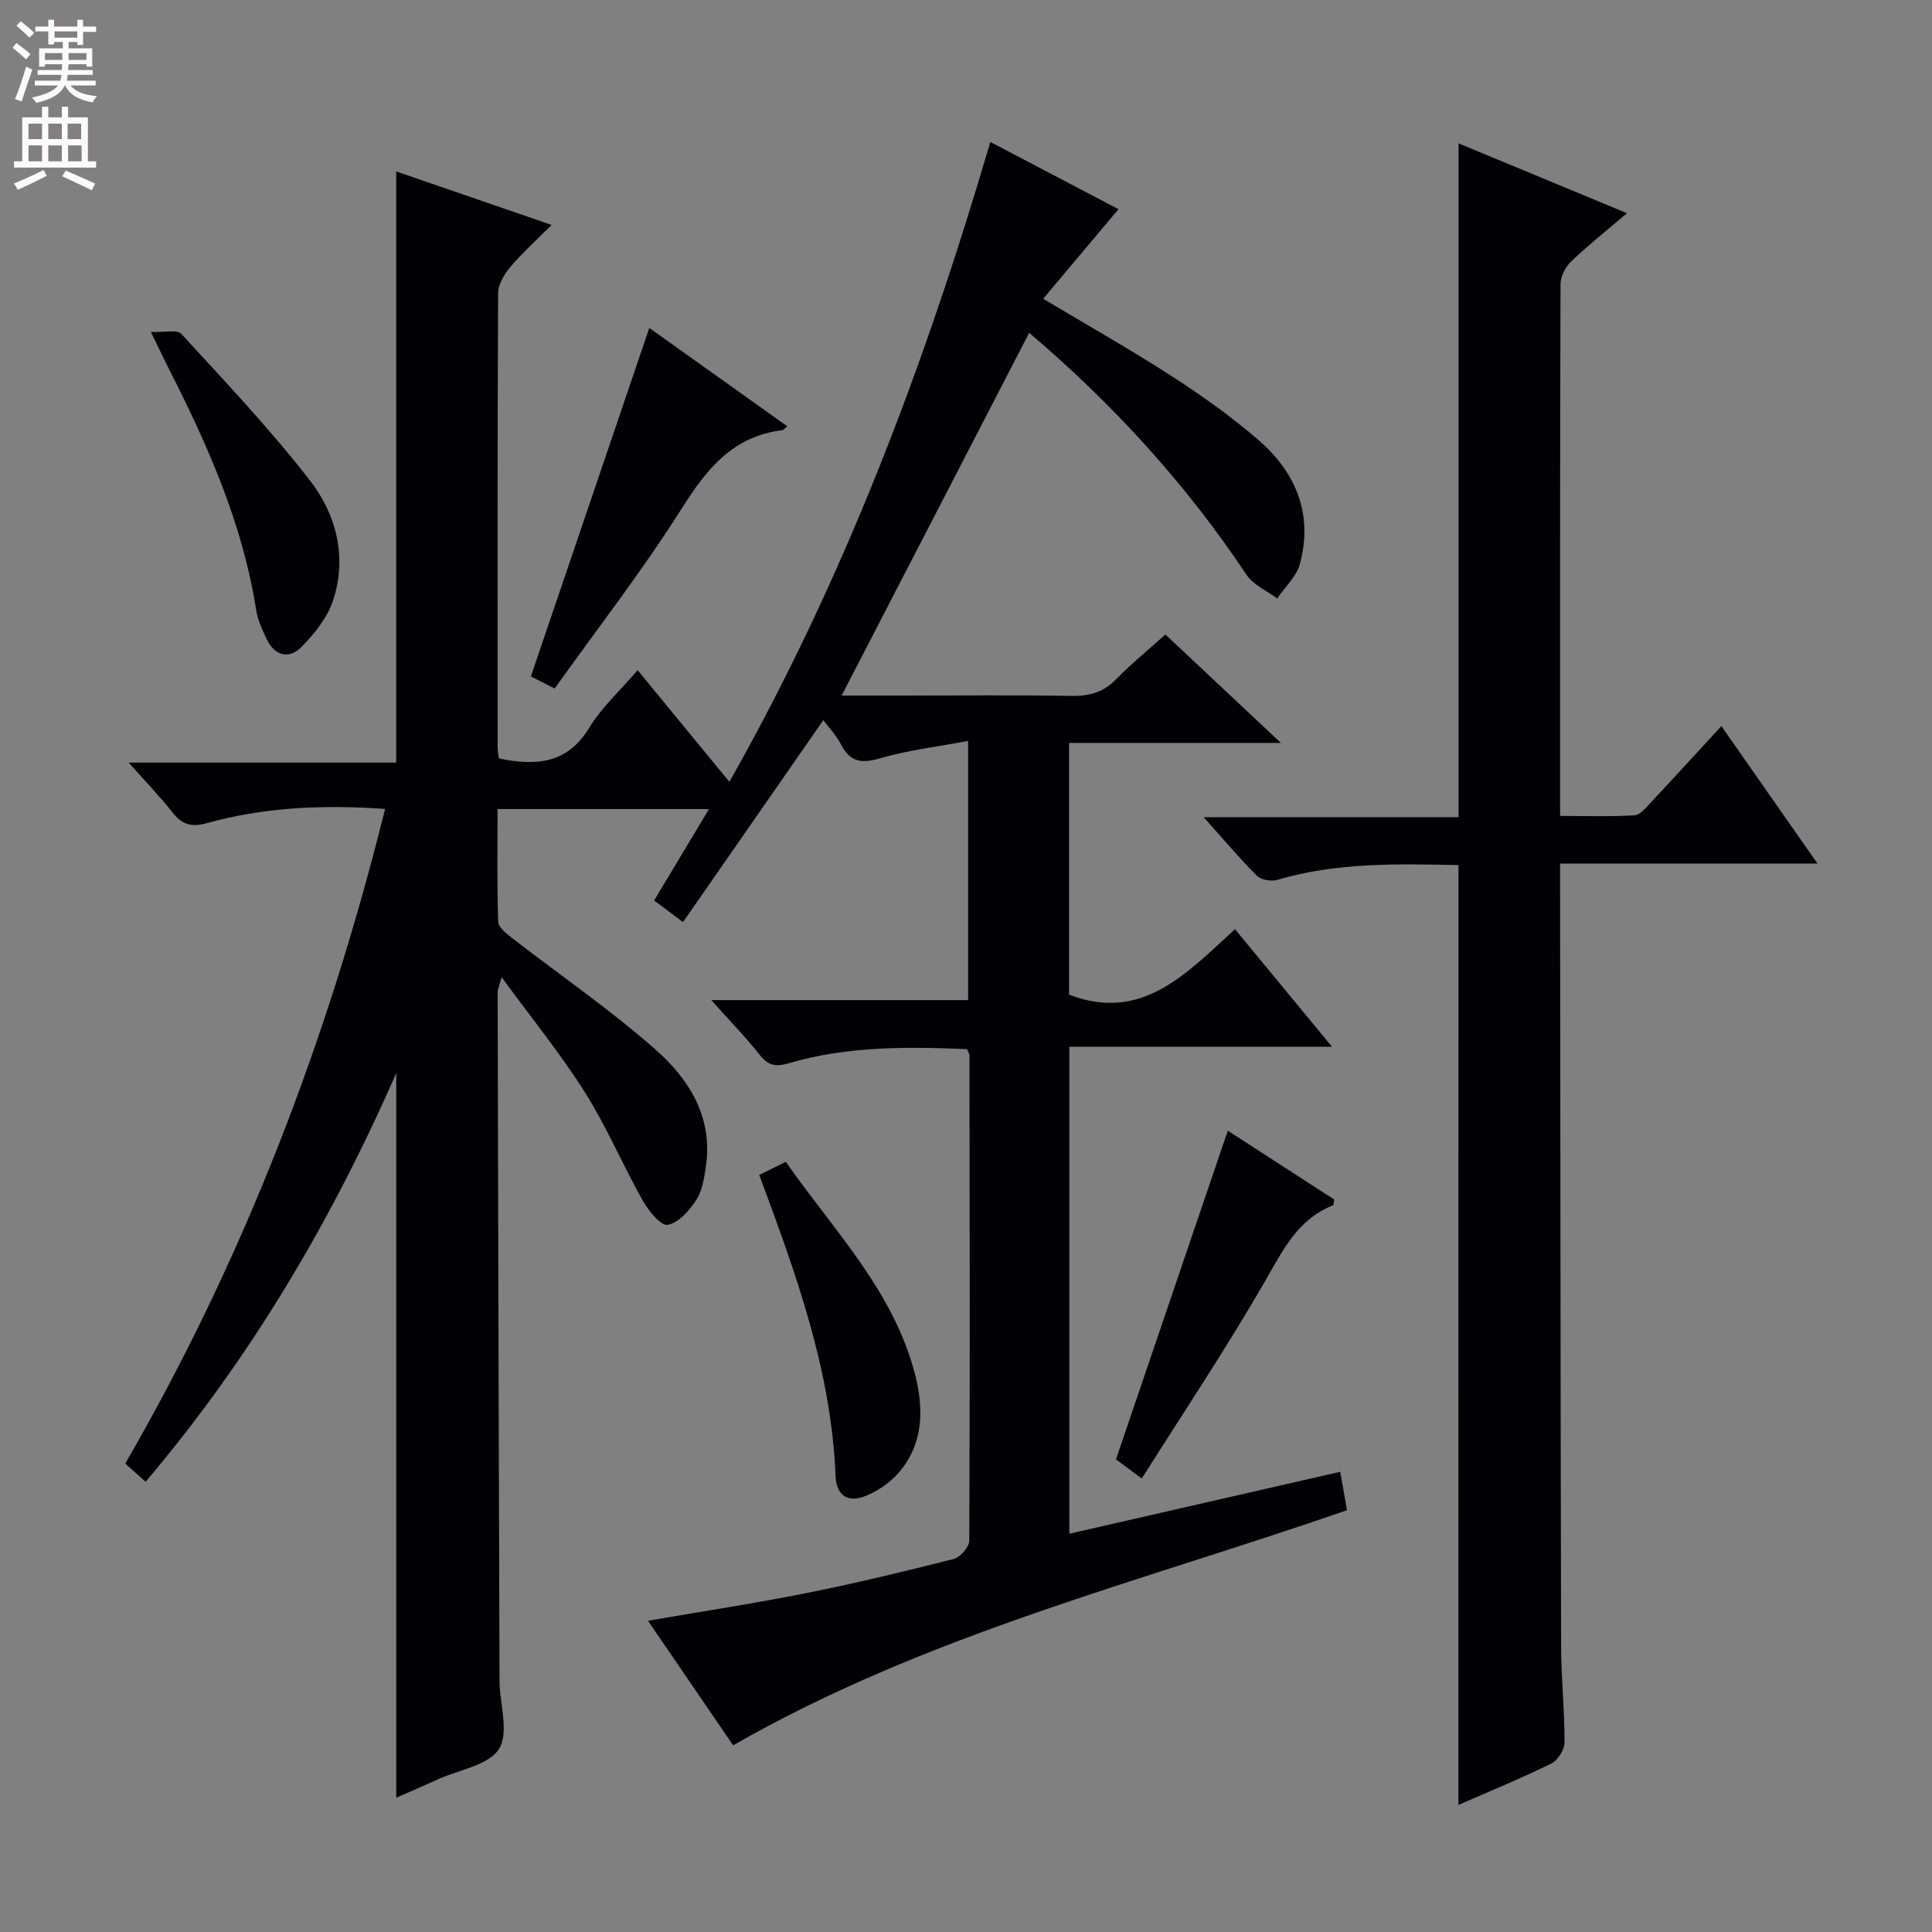 <svg enable-background="new 0 0 400 400" viewBox="0 0 400 400" xmlns="http://www.w3.org/2000/svg"><rect x="0" y="0" width="400" height="400" fill="#808080" stroke="none"/><g fill="#010103"><path d="m151.79 361.35c-5.64-8.25-11.54-16.88-17.64-25.79 11.1-1.92 21.97-3.57 32.75-5.72 10.25-2.04 20.42-4.5 30.54-7.07 1.36-.35 3.24-2.47 3.24-3.78.15-33.49.08-66.99.04-100.48 0-.3-.22-.59-.51-1.3-12.29-.5-24.7-.65-36.82 2.9-2.51.74-4.2.68-5.98-1.57-2.94-3.72-6.27-7.13-10.15-11.48h53.18c0-17.82 0-35.19 0-53.66-6.39 1.21-12.47 1.91-18.27 3.61-3.87 1.13-6.19.73-8.05-2.89-.96-1.87-2.49-3.45-3.66-5.02-9.71 13.97-19.31 27.79-29.05 41.81-2.6-1.95-4.18-3.13-5.98-4.48 3.72-6.2 7.35-12.24 11.36-18.92-15 0-29.05 0-43.78 0 0 7.81-.13 15.58.14 23.34.04 1.18 1.76 2.5 2.95 3.42 9.96 7.73 20.43 14.88 29.84 23.23 6.77 6.02 11.65 13.85 10.23 23.81-.35 2.44-.73 5.13-2 7.11-1.41 2.2-3.69 4.77-5.94 5.17-1.41.25-3.98-2.93-5.17-5.05-4.15-7.37-7.45-15.25-11.96-22.39-5.04-7.98-11.05-15.36-17.25-23.84-.48 1.82-.82 2.5-.82 3.18.11 47.49.23 94.98.39 142.47.02 4.81 2.02 10.69-.09 14.11-2.09 3.39-8.21 4.31-12.57 6.28-3 1.36-6.03 2.66-8.72 3.84 0-49.82 0-99.4 0-150.02-13.53 30.87-30.23 59.05-51.89 84.61-1.46-1.3-2.64-2.36-4.22-3.76 24.57-42.44 41.9-87.65 53.8-135.54-12.74-.89-24.95-.38-36.86 2.93-3.34.93-5.2.29-7.2-2.26-2.55-3.25-5.44-6.22-9.03-10.26h55.39c0-41.13 0-81.48 0-122.4 10.06 3.46 20.6 7.1 32.17 11.08-3.12 3.13-6.01 5.72-8.49 8.65-1.28 1.51-2.58 3.63-2.58 5.48-.16 31.33-.11 62.66-.1 93.99 0 .79.17 1.58.26 2.34 7.67 1.58 14.14 1.15 18.71-6.36 2.56-4.2 6.35-7.65 10.01-11.92 6.27 7.62 12.34 15.02 19 23.12 23.73-41.91 40.41-86.16 54.03-132.48 9.16 4.81 17.86 9.38 26.53 13.92-5.25 6.24-10.35 12.3-15.59 18.54 9.47 5.67 18.26 10.63 26.72 16.1 6.14 3.96 12.14 8.25 17.68 13 7.88 6.75 11.56 15.43 8.74 25.83-.71 2.61-3.08 4.76-4.69 7.12-2.15-1.61-4.94-2.79-6.35-4.89-12.64-19-27.9-35.59-45-50.1-12.93 25-25.81 49.93-38.83 75.1h12.48c11.67 0 23.33-.13 35 .07 3.73.07 6.69-.71 9.35-3.45 3.11-3.19 6.6-6.02 10.2-9.27 7.82 7.34 15.42 14.48 23.91 22.45-15.21 0-29.37 0-43.85 0v52.13c15.17 5.8 24.36-4.48 34.35-13.56 6.7 8.12 13.12 15.89 20.1 24.35-18.58 0-36.28 0-54.39 0v100.81c18.59-4.25 37.19-8.5 56.08-12.82.51 2.91.94 5.32 1.4 7.95-42.76 14.85-86.99 25.69-127.09 48.68z"/><path d="m301.96 179.11c-12.52-.25-25.13-.6-37.47 3.05-1.26.37-3.38.04-4.25-.83-3.63-3.62-6.93-7.56-11.04-12.14h52.78c0-46.74 0-92.93 0-139.51 10.73 4.45 21.84 9.06 34.87 14.46-4.33 3.7-8.1 6.68-11.55 9.98-1.17 1.12-2.2 3.07-2.21 4.64-.12 36.48-.09 72.97-.09 110.17 5.24 0 10.33.17 15.4-.13 1.18-.07 2.4-1.6 3.39-2.66 4.77-5.08 9.46-10.24 14.6-15.81 6.66 9.53 13.07 18.68 19.9 28.46-18 0-35.24 0-53.29 0v5.59c.06 52.15.09 104.31.21 156.46.02 6.65.73 13.29.71 19.93-.01 1.5-1.4 3.7-2.76 4.36-6.4 3.14-13.01 5.85-19.21 8.56.01-64.7.01-129.36.01-194.58z"/><path d="m114.84 142.55c-2.3-1.17-4.02-2.04-4.93-2.5 8.18-24.06 16.23-47.76 24.52-72.15 9.21 6.56 18.83 13.41 28.56 20.35-.56.47-.76.79-1 .82-10.24 1.22-15.66 8-20.86 16.23-8.06 12.76-17.37 24.74-26.29 37.25z"/><path d="m254.2 234.1c7.1 4.59 14.61 9.45 22.04 14.25-.13.62-.11 1.14-.27 1.2-7.36 2.92-10.4 9.38-14.1 15.79-7.93 13.76-16.78 26.99-25.48 40.78-2.79-2.08-4.37-3.25-5.34-3.97 7.75-22.78 15.37-45.17 23.15-68.05z"/><path d="m157.19 243.27c1.83-.91 3.44-1.7 5.5-2.73 9.9 14.19 22.28 26.67 26.75 43.98 1.84 7.11 1.8 14.3-3.29 20.29-1.74 2.05-4.22 3.76-6.71 4.82-3.89 1.65-6.28.05-6.45-4.09-.87-21.74-8.17-41.82-15.8-62.27z"/><path d="m31.24 68.72c2.8.13 5.44-.54 6.31.41 9.07 9.89 18.33 19.68 26.56 30.26 5.52 7.1 7.81 15.93 4.85 24.92-1.17 3.56-3.84 6.88-6.53 9.62-2.57 2.62-5.55 1.9-7.22-1.62-.92-1.94-1.86-3.97-2.18-6.06-2.79-17.75-9.94-33.91-17.99-49.74-.97-1.9-1.89-3.85-3.8-7.79z"/></g><path d="m2.6 9.9.8-1c.9.7 1.9 1.4 2.9 2.3l-.9 1.1c-1.1-1-2-1.8-2.8-2.4zm.5 10.6c.9-2.1 1.6-4.3 2.3-6.7.4.2.8.4 1.3.6-.7 2.1-1.5 4.3-2.2 6.6zm.3-15.2.9-.9c1 .8 2 1.6 2.8 2.4l-1 1c-.9-.9-1.8-1.7-2.7-2.5zm12.6-1.2h1.2v1.4h2.7v1.1h-2.7v2.7h-1.2v-.6h-1.8v1.3h4.9v3.8h-1.2v-.5h-3.7c0 .4-.1.9-.1 1.2h5.1v1h-5.2c0 .5-.1.9-.2 1.2h6v1h-5.2c1.1 1.3 2.9 2 5.5 2.2-.4.4-.7.8-.9 1.3-2.9-.5-4.8-1.6-5.7-3.5h-.1c-.8 1.7-2.7 2.9-5.9 3.6-.2-.4-.6-.8-.9-1.1 2.8-.6 4.6-1.4 5.4-2.5h-4.8v-1h5.3c.1-.3.2-.7.2-1.2h-4.9v-1h5c0-.4 0-.8.1-1.2h-3.6v.5h-1.2v-3.8h4.9v-1.3h-1.8v.5h-1.2v-2.7h-2.7v-1h2.7v-1.4h1.2v1.4h4.8zm-6.7 8.3h3.6c0-.4 0-.9 0-1.4h-3.6zm1.9-4.6h4.8v-1.3h-4.7v1.3zm6.7 3.2h-3.7v1.4h3.7z" fill="#fcfafa"/><path d="m8.7 22.1h1.3v2.2h2.8v-2.2h1.3v2.2h4.1v9.1h1.7v1.3h-17v-1.3h1.7v-9.1h4.1zm.3 13.1.7 1.2c-1.8.9-3.8 1.9-6 2.9-.2-.4-.5-.8-.8-1.3 2.3-1 4.4-1.9 6.1-2.8zm-3.1-6.4h2.8v-3.2h-2.8zm0 4.6h2.8v-3.3h-2.8zm4.1-4.6h2.8v-3.2h-2.8zm0 4.6h2.8v-3.3h-2.8zm3.6 1.9c2.1.9 4.1 1.8 6.1 2.7l-.7 1.4c-2.2-1.1-4.2-2-6.1-2.9zm3.2-9.7h-2.8v3.2h2.8zm-2.7 7.8h2.8v-3.3h-2.8z" fill="#fcfafa"/></svg>